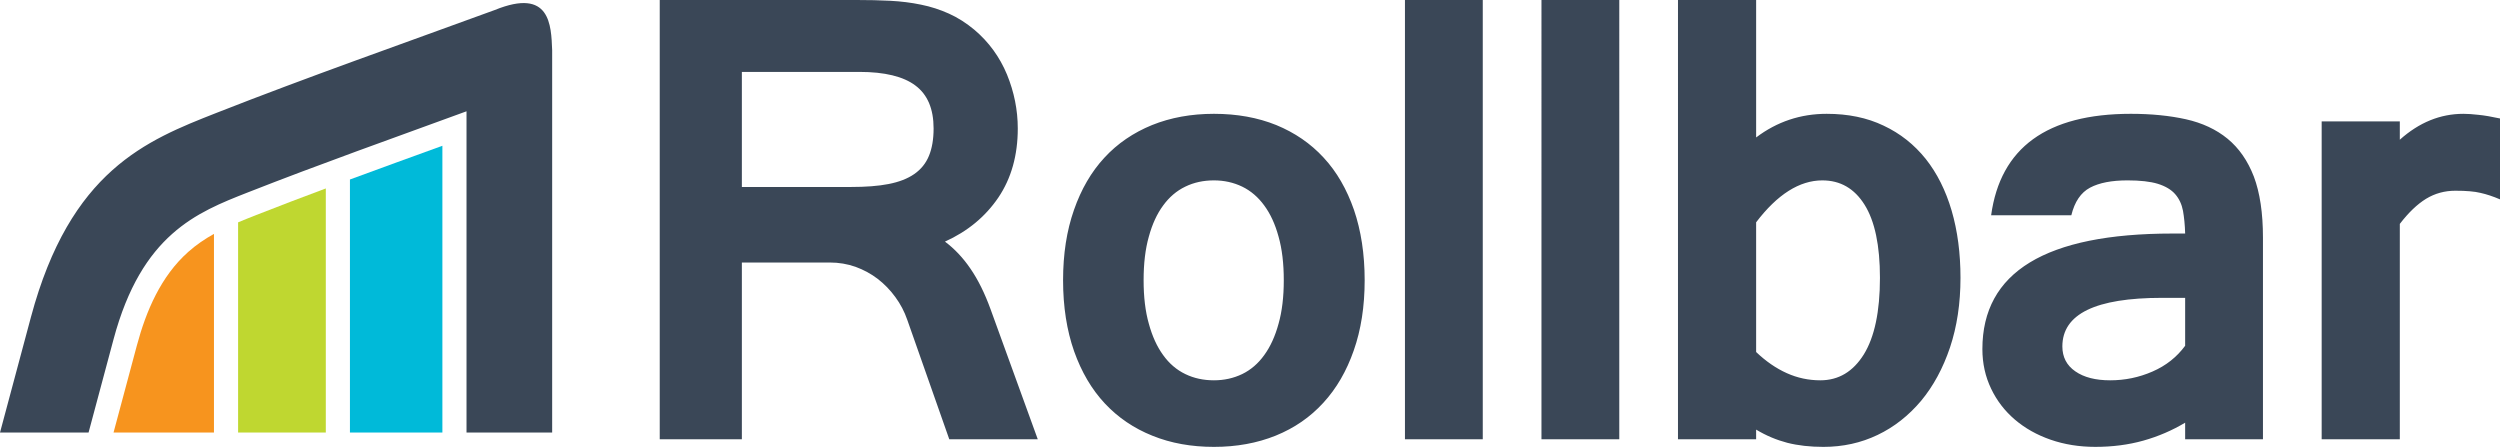 <?xml version="1.0" encoding="utf-8"?>
<!-- Generator: Adobe Illustrator 16.0.0, SVG Export Plug-In . SVG Version: 6.00 Build 0)  -->
<!DOCTYPE svg PUBLIC "-//W3C//DTD SVG 1.1//EN" "http://www.w3.org/Graphics/SVG/1.1/DTD/svg11.dtd">
<svg version="1.1" id="Layer_1" xmlns="http://www.w3.org/2000/svg" xmlns:xlink="http://www.w3.org/1999/xlink" x="0px" y="0px"
	 width="849.316px" height="151.814px" viewBox="0 0 849.316 151.814" enable-background="new 0 0 849.316 151.814"
	 xml:space="preserve">
<path fill="#3A4757" d="M187.584,146.953c0-43.305,0-86.608,0-129.913c-0.338-8.461-0.578-21.332-19.493-13.639
	c-31.559,11.547-63.3,22.667-94.574,34.957c-23.697,9.316-49.652,19.524-63.012,69.392C7.005,120.816,3.502,133.885,0,146.953
	c10.028,0,20.057,0,30.083,0c2.831-10.568,5.664-21.135,8.496-31.703c9.566-35.711,28.355-43.098,45.508-49.841
	c24.616-9.672,49.56-18.51,74.401-27.599c0,36.381,0,72.762,0,109.143C168.188,146.953,177.886,146.953,187.584,146.953
	L187.584,146.953z M308.217,108.633c-0.964-2.779-2.315-5.365-4.052-7.719c-1.737-2.393-3.744-4.438-5.981-6.174
	c-2.276-1.736-4.786-3.088-7.526-4.09c-2.74-0.967-5.673-1.469-8.76-1.469h-29.868v60.049h-27.901V0h66.916
	c4.014,0,7.795,0.077,11.423,0.27c3.628,0.194,7.101,0.619,10.419,1.312c3.319,0.655,6.484,1.699,9.494,3.048
	c3.01,1.352,5.904,3.203,8.683,5.519c4.9,4.167,8.567,9.223,11.037,15.166c2.43,5.943,3.665,12.079,3.665,18.33
	c0,9.107-2.199,16.941-6.599,23.464c-4.437,6.521-10.458,11.498-18.138,14.973c3.204,2.393,6.137,5.479,8.683,9.223
	c2.548,3.705,4.824,8.297,6.792,13.699l16.054,44.227h-30.062L308.217,108.633L308.217,108.633z M252.029,63.521h37.085
	c4.978,0,9.261-0.309,12.773-1.004c3.55-0.694,6.445-1.813,8.722-3.396c2.276-1.583,3.936-3.628,4.978-6.174
	c1.043-2.509,1.582-5.635,1.582-9.301c0-6.637-2.044-11.499-6.174-14.586c-4.09-3.087-10.458-4.631-19.024-4.631h-39.941V63.521
	L252.029,63.521z M412.401,38.667c7.834,0,14.896,1.273,21.187,3.82c6.29,2.586,11.654,6.252,16.093,11.076
	c4.478,4.824,7.872,10.768,10.304,17.752c2.393,7.022,3.627,14.974,3.627,23.888c0,8.875-1.234,16.824-3.704,23.848
	c-2.432,6.986-5.866,12.928-10.343,17.791c-4.438,4.861-9.802,8.568-16.169,11.152c-6.329,2.547-13.313,3.82-20.994,3.82
	c-7.64,0-14.588-1.234-20.878-3.781c-6.29-2.51-11.692-6.174-16.168-10.959c-4.477-4.787-7.95-10.691-10.459-17.754
	c-2.469-7.061-3.743-15.088-3.743-24.117c0-8.914,1.235-16.865,3.704-23.888c2.432-6.985,5.867-12.928,10.343-17.752
	c4.438-4.824,9.841-8.489,16.17-11.076C397.699,39.941,404.684,38.667,412.401,38.667L412.401,38.667z M412.401,129.201
	c3.435,0,6.638-0.695,9.61-2.123c2.932-1.428,5.44-3.588,7.486-6.443c2.083-2.857,3.704-6.408,4.861-10.652
	c1.196-4.205,1.776-9.145,1.776-14.779c0-5.674-0.58-10.613-1.776-14.818c-1.157-4.246-2.778-7.757-4.861-10.574
	c-2.046-2.817-4.555-4.979-7.486-6.406c-2.973-1.428-6.176-2.124-9.61-2.124c-3.55,0-6.792,0.696-9.725,2.124
	c-2.971,1.427-5.479,3.589-7.525,6.406c-2.084,2.817-3.704,6.328-4.862,10.574c-1.196,4.205-1.776,9.145-1.776,14.818
	c0,5.635,0.58,10.574,1.776,14.779c1.158,4.244,2.777,7.795,4.862,10.652c2.045,2.855,4.554,5.016,7.525,6.443
	C405.609,128.506,408.851,129.201,412.401,129.201L412.401,129.201z M503.736,149.23h-26.436V0h26.436V149.23L503.736,149.23z
	 M550.113,149.23h-26.436V0h26.436V149.23L550.113,149.23z M596.605,46.695c7.101-5.365,15.09-8.027,23.965-8.027
	c7.256,0,13.7,1.312,19.335,4.013c5.672,2.663,10.418,6.446,14.316,11.307c3.858,4.863,6.792,10.729,8.799,17.559
	c2.007,6.87,3.01,14.471,3.01,22.846c0,8.684-1.196,16.555-3.551,23.617c-2.392,7.102-5.672,13.158-9.841,18.176
	c-4.206,4.979-9.107,8.877-14.779,11.578c-5.635,2.701-11.771,4.051-18.407,4.051c-4.517,0-8.606-0.461-12.272-1.389
	c-3.665-0.965-7.177-2.432-10.574-4.477v3.281h-26.55V0h26.55V46.695L596.605,46.695z M596.605,119.592
	c3.319,3.164,6.793,5.557,10.42,7.178c3.588,1.621,7.41,2.432,11.385,2.432c6.213,0,11.113-2.932,14.779-8.799
	c3.629-5.865,5.48-14.549,5.48-26.01c0-10.998-1.737-19.257-5.21-24.814c-3.474-5.558-8.259-8.297-14.355-8.297
	c-7.757,0-15.282,4.747-22.499,14.241V119.592L596.605,119.592z M742.354,101.186h-7.834c-22.614,0-33.882,5.479-33.882,16.516
	c0,3.588,1.466,6.443,4.397,8.451c2.934,2.045,6.87,3.049,11.848,3.049s9.764-0.965,14.355-2.971
	c4.632-2.008,8.297-4.941,11.115-8.762V101.186L742.354,101.186z M676.439,73.128c3.165-22.96,18.987-34.461,47.467-34.461
	c6.946,0,13.161,0.618,18.717,1.852c5.518,1.235,10.265,3.436,14.124,6.6c3.897,3.202,6.87,7.487,8.954,12.889
	c2.044,5.441,3.087,12.349,3.087,20.722v68.5h-26.435v-5.635c-4.4,2.625-9.108,4.668-14.202,6.098
	c-5.094,1.428-10.535,2.121-16.323,2.121c-5.441,0-10.496-0.811-15.166-2.43c-4.67-1.621-8.722-3.898-12.156-6.832
	c-3.434-2.932-6.137-6.445-8.066-10.496c-1.968-4.092-2.971-8.566-2.971-13.469c0-26.164,21.534-39.246,64.562-39.246h4.322
	c-0.078-2.934-0.348-5.519-0.733-7.718c-0.425-2.238-1.312-4.128-2.663-5.672c-1.351-1.543-3.319-2.703-5.904-3.512
	c-2.548-0.773-5.981-1.159-10.265-1.159c-5.364,0-9.608,0.811-12.734,2.47s-5.249,4.786-6.368,9.377H676.439L676.439,73.128z
	 M849.316,67.726c-2.354-1.002-4.553-1.737-6.637-2.199c-2.045-0.502-4.9-0.733-8.528-0.733c-3.59,0-6.907,0.886-9.957,2.739
	c-3.01,1.852-5.98,4.708-8.914,8.529v73.168h-26.55V41.253h26.55v6.213c6.56-5.866,13.738-8.799,21.61-8.799
	c1.428,0,3.126,0.116,5.133,0.347c2.007,0.194,4.438,0.618,7.293,1.235V67.726L849.316,67.726z"/>
<path fill-rule="evenodd" clip-rule="evenodd" fill="#F7941E" d="M72.69,79.459c-3.067,1.705-6,3.682-8.751,6.131
	c-9.268,8.248-14.292,20.023-17.441,31.781l-7.928,29.58H72.69V79.459L72.69,79.459z"/>
<path fill-rule="evenodd" clip-rule="evenodd" fill="#BFD730" d="M110.686,64.02c-7.89,2.943-15.761,5.938-23.601,9.018
	c-2.096,0.825-4.166,1.642-6.197,2.5v71.414h29.798V64.02L110.686,64.02z"/>
<path fill-rule="evenodd" clip-rule="evenodd" fill="#00BAD9" d="M150.291,146.951c0-32.475,0-64.951,0-97.427
	c-10.473,3.807-20.953,7.598-31.408,11.455v85.972H150.291L150.291,146.951z"/>
</svg>

